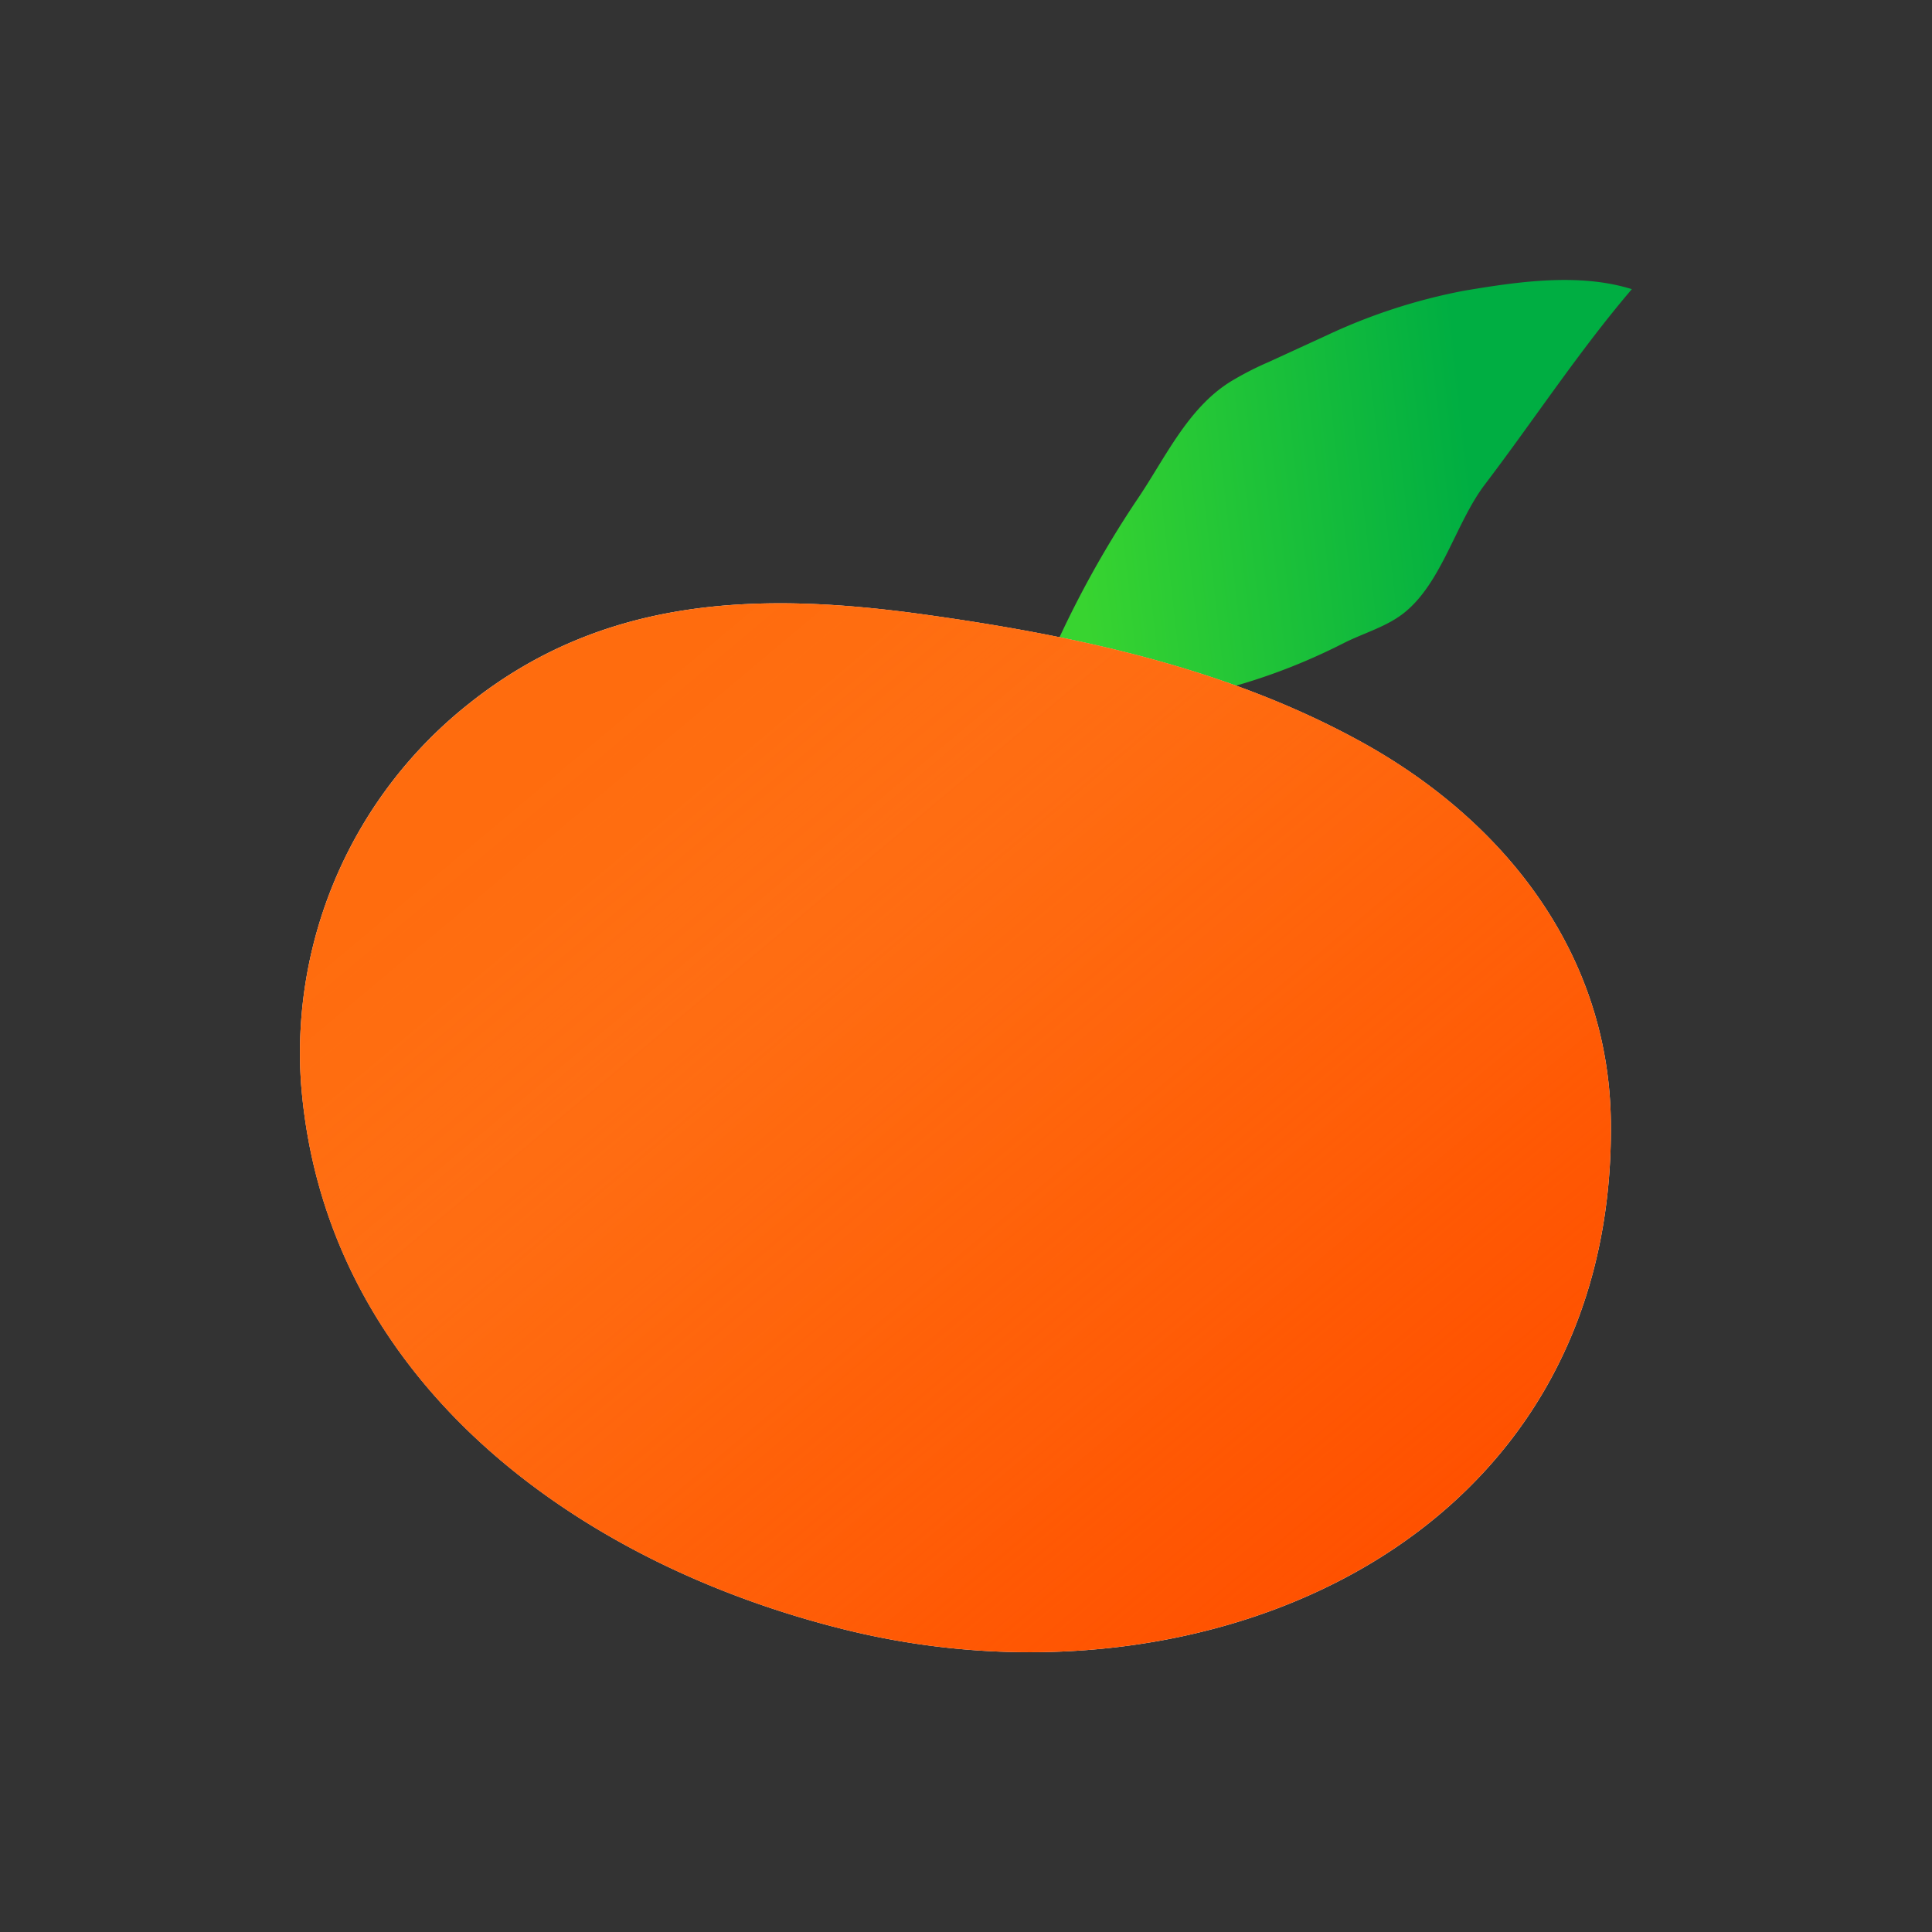<svg id="Layer_1" data-name="Layer 1" xmlns="http://www.w3.org/2000/svg" xmlns:xlink="http://www.w3.org/1999/xlink" viewBox="0 0 212.6 212.6"><rect x="0" y="0" width="212.6" height="212.6" fill="#333333" stroke="none"/><defs><style>.cls-1{fill:url(#linear-gradient);}.cls-2{fill:#fff;}.cls-3{fill:url(#linear-gradient-2);}.cls-4{fill:url(#linear-gradient-3);}</style><linearGradient id="linear-gradient" x1="129.57" y1="-405.44" x2="200.55" y2="-405.44" gradientTransform="translate(27.42 475.59) rotate(-6.38)" gradientUnits="userSpaceOnUse"><stop offset="0.1" stop-color="#38d430"/><stop offset="0.72" stop-color="#00ae42"/></linearGradient><linearGradient id="linear-gradient-2" x1="61.11" y1="69.46" x2="149.18" y2="174.42" gradientUnits="userSpaceOnUse"><stop offset="0" stop-color="#ff5100" stop-opacity="0"/><stop offset="0.03" stop-color="#ff5100" stop-opacity="0.11"/><stop offset="0.08" stop-color="#ff5100" stop-opacity="0.29"/><stop offset="0.14" stop-color="#ff5100" stop-opacity="0.46"/><stop offset="0.2" stop-color="#ff5100" stop-opacity="0.61"/><stop offset="0.26" stop-color="#ff5100" stop-opacity="0.73"/><stop offset="0.34" stop-color="#ff5100" stop-opacity="0.83"/><stop offset="0.41" stop-color="#ff5100" stop-opacity="0.91"/><stop offset="0.5" stop-color="#ff5100" stop-opacity="0.96"/><stop offset="0.62" stop-color="#ff5100" stop-opacity="0.99"/><stop offset="0.82" stop-color="#ff5100"/></linearGradient><linearGradient id="linear-gradient-3" x1="61.11" y1="69.46" x2="149.18" y2="174.42" gradientUnits="userSpaceOnUse"><stop offset="0.08" stop-color="#ff6c0e"/><stop offset="0.17" stop-color="#ff6c0e" stop-opacity="0.98"/><stop offset="0.28" stop-color="#ff6c0e" stop-opacity="0.91"/><stop offset="0.41" stop-color="#ff6c0e" stop-opacity="0.81"/><stop offset="0.55" stop-color="#ff6c0e" stop-opacity="0.66"/><stop offset="0.7" stop-color="#ff6c0e" stop-opacity="0.47"/><stop offset="0.85" stop-color="#ff6c0e" stop-opacity="0.24"/><stop offset="1" stop-color="#ff6c0e" stop-opacity="0"/></linearGradient></defs><title>Graphic_Element_Morin</title><path class="cls-1" d="M115.63,72.24A113.06,113.06,0,0,1,125,55.17C128.13,50.62,130.58,45,135.4,42a34.27,34.27,0,0,1,4.22-2.17L146,36.9A63.39,63.39,0,0,1,161.06,32c5.93-1,12.69-2,18.51-.18-5.82,6.82-10.73,14.33-16.17,21.49-3.2,4.21-4.7,10.73-8.83,14.08-1.94,1.57-4.44,2.24-6.67,3.36A66.34,66.34,0,0,1,120,78c-2,.08-4.16.5-6.21.73a.51.51,0,0,1-.3,0c-.22-.12-.16-.44-.07-.67C114.27,76.07,114.74,74.16,115.63,72.24Z"/><path class="cls-2" d="M149.62,81.54c-14.77-8.09-31.43-11.63-48-13.93-17.92-2.48-35.08-2.08-50,9.81a49,49,0,0,0-18.5,41.71c2.48,32.64,30.18,52.9,60,60.23,39.7,9.77,84.73-9.77,84.14-56C177,104.75,165.4,90.17,149.62,81.54Z"/><path class="cls-3" d="M149.62,81.54c-14.77-8.09-31.43-11.63-48-13.93-17.92-2.48-35.08-2.08-50,9.81a49,49,0,0,0-18.5,41.71c2.48,32.64,30.18,52.9,60,60.23,39.7,9.77,84.73-9.77,84.14-56C177,104.75,165.4,90.17,149.62,81.54Z"/><path class="cls-4" d="M149.62,81.54c-14.77-8.09-31.43-11.63-48-13.93-17.92-2.48-35.08-2.08-50,9.81a49,49,0,0,0-18.5,41.71c2.48,32.64,30.18,52.9,60,60.23,39.7,9.77,84.73-9.77,84.14-56C177,104.75,165.4,90.17,149.62,81.54Z"/></svg>